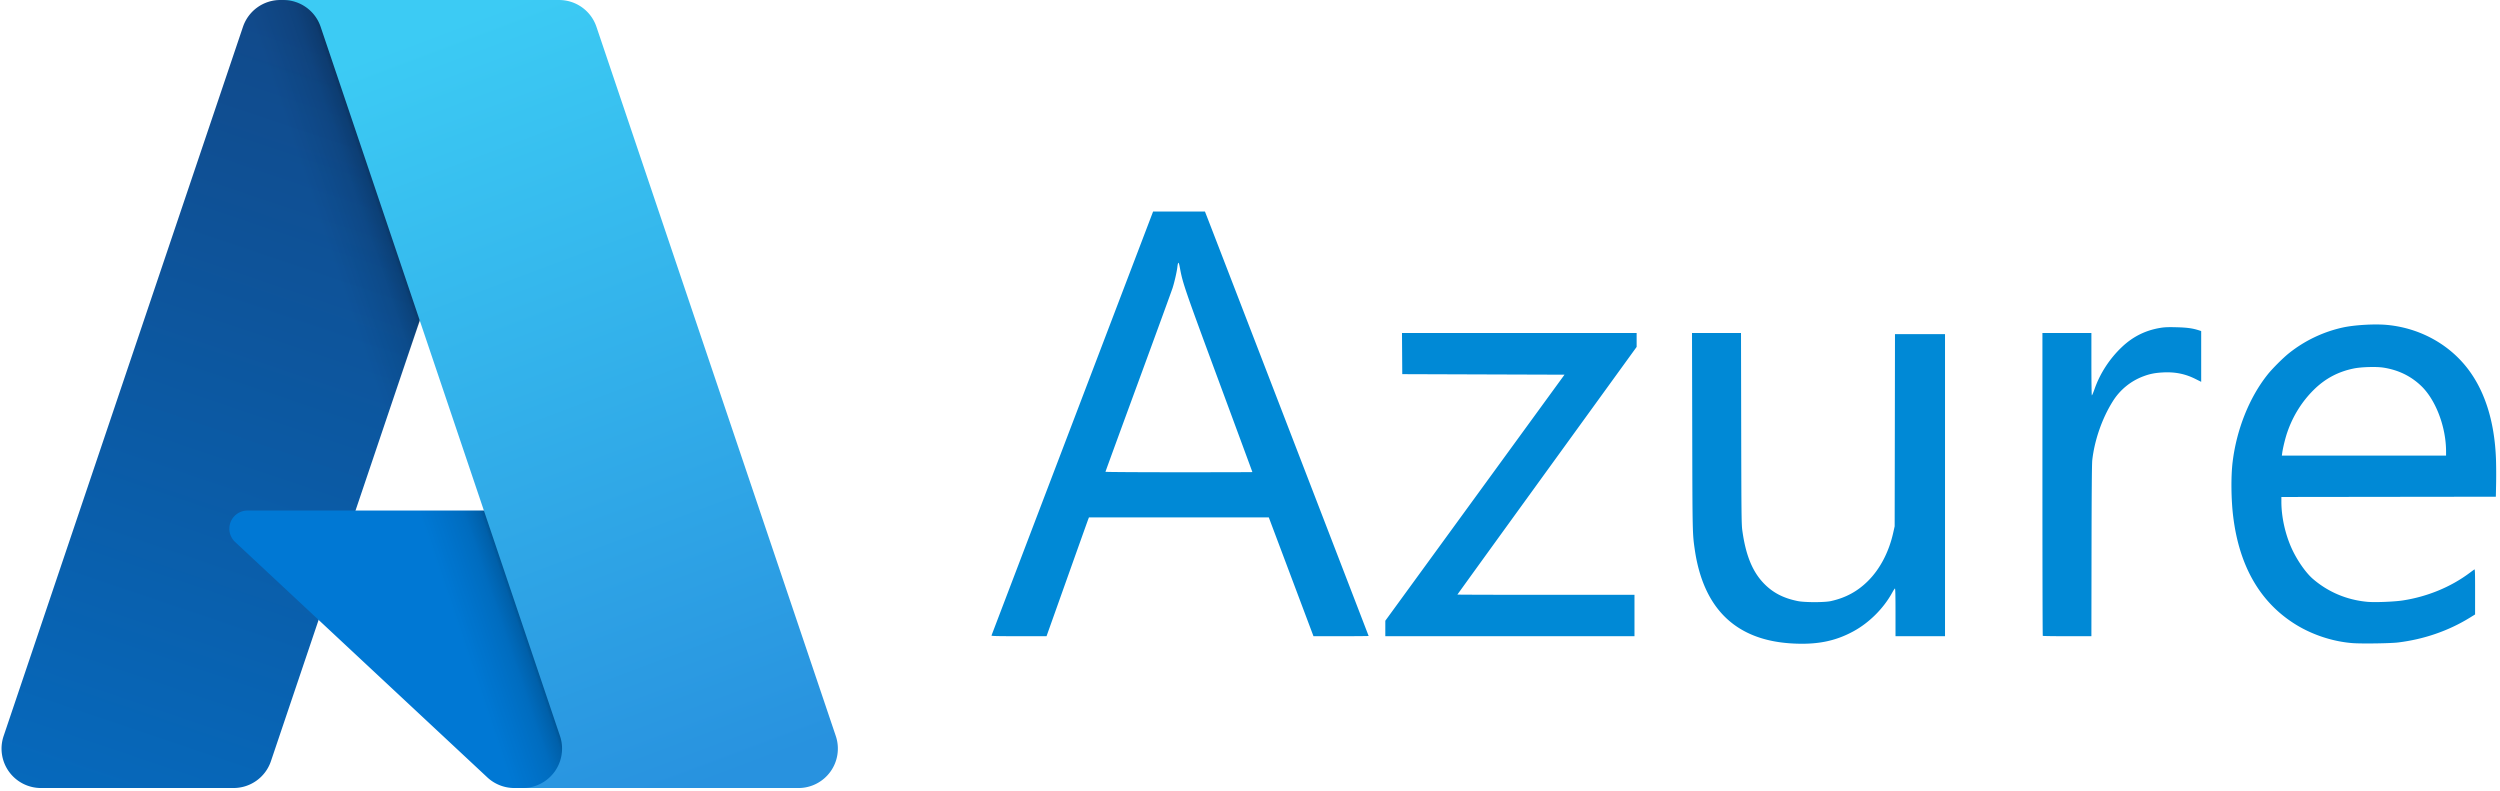 <svg viewBox="0 0 411 130" fill="none" xmlns="http://www.w3.org/2000/svg">
    <path d="M294.413 105.771c-9.102-.583-14.395-5.76-15.797-15.449-.374-2.577-.375-2.644-.413-19.377l-.037-16.195h8.056l.031 15.664c.029 14.118.047 15.774.182 16.767.548 4.03 1.64 6.741 3.499 8.687 1.488 1.557 3.229 2.469 5.64 2.952 1.137.229 4.373.229 5.409.001 2.444-.537 4.403-1.6 6.131-3.325 1.97-1.966 3.427-4.756 4.132-7.912l.237-1.063.027-15.797.026-15.798H319.761v49.668h-8.14v-3.94c0-2.677-.029-3.93-.092-3.91-.05.017-.259.336-.464.71-1.403 2.555-3.739 4.891-6.3 6.299-3.069 1.687-6.147 2.287-10.352 2.018zm92.376-.04c-3.212-.242-6.595-1.345-9.36-3.053-5.828-3.6-9.276-9.536-10.285-17.704-.35-2.826-.392-6.623-.1-9.024.651-5.367 2.762-10.635 5.769-14.396.77-.964 2.519-2.71 3.484-3.48a21.716 21.716 0 0 1 8.891-4.24c1.886-.411 5.208-.605 7.211-.42 5.034.467 9.647 2.834 12.782 6.56 3.186 3.785 4.937 9.075 5.16 15.588.035 1.02.044 2.81.019 3.977l-.044 2.121-17.629.022-17.629.023v.785c0 2.393.582 5.117 1.589 7.435.868 2 2.362 4.182 3.585 5.239 2.509 2.166 5.579 3.462 8.938 3.774 1.245.116 4.42-.006 5.839-.224 4.05-.621 7.9-2.208 11.009-4.537.366-.274.716-.53.778-.568.091-.057.113.659.11 3.667l-.002 3.738-.834.515c-3.517 2.173-7.546 3.568-11.813 4.091-1.273.156-5.945.225-7.468.111zm15.343-31.53c0-4.006-1.691-8.458-4.083-10.75-1.708-1.636-3.771-2.635-6.225-3.015-1.161-.18-3.607-.11-4.831.137-2.587.522-4.727 1.658-6.593 3.5-1.964 1.939-3.437 4.294-4.363 6.977-.333.965-.723 2.549-.844 3.43l-.057.42h26.996v-.698zm-239.131 30.282c.02-.06 6.007-15.77 13.303-34.908l13.265-34.798h8.524l.354.905c1.081 2.769 26.556 68.836 26.556 68.871 0 .022-2.04.04-4.534.04l-4.534-.001-3.672-9.765-3.672-9.764h-29.568l-.128.33c-.071.183-1.64 4.577-3.487 9.765l-3.357 9.432-4.544.002c-3.597.001-4.536-.021-4.506-.109zm42.892-26.872c0-.016-2.471-6.707-5.491-14.87-5.65-15.27-5.966-16.19-6.413-18.64-.209-1.15-.315-1.182-.439-.133-.089.75-.474 2.427-.771 3.358-.147.462-2.692 7.437-5.654 15.5-2.962 8.064-5.386 14.696-5.386 14.737 0 .042 5.435.076 12.077.076s12.077-.013 12.077-.028zm21.853 25.711v-1.272l14.73-20.225 14.729-20.226-13.336-.044-13.336-.045-.023-3.38-.023-3.38h38.577v2.283l-14.731 20.336c-8.102 11.185-14.731 20.355-14.731 20.378 0 .023 6.549.042 14.554.042h14.554v6.805h-40.964v-1.272zm108.088 1.213c-.033-.033-.059-11.248-.059-24.922V54.749h8.051v5.126c0 2.82.034 5.126.076 5.126.042 0 .238-.461.436-1.025.905-2.585 2.475-5 4.497-6.92 1.821-1.728 3.904-2.762 6.36-3.158.69-.111 1.274-.132 2.655-.097 1.733.046 2.639.172 3.693.516l.332.109V62.773l-.951-.475c-1.68-.84-3.338-1.173-5.331-1.07-1.297.068-2.148.235-3.185.623a10.076 10.076 0 0 0-5.073 4.139c-1.75 2.79-2.999 6.375-3.367 9.67-.066.592-.105 5.409-.121 14.904l-.022 14.03h-3.966c-2.182 0-3.993-.027-4.025-.059z" fill="#0089D6"/>
    <path d="M46.09.002h40.685L44.541 125.137a6.485 6.485 0 0 1-6.146 4.413H6.733a6.482 6.482 0 0 1-5.262-2.699 6.474 6.474 0 0 1-.876-5.848L39.944 4.414A6.488 6.488 0 0 1 46.09 0v.002z" fill="url(#a)"/>
    <path d="M105.211 83.934H40.695a2.985 2.985 0 0 0-2.039 5.17l41.456 38.694a6.519 6.519 0 0 0 4.447 1.752h36.532l-15.88-45.616z" fill="#0078D4"/>
    <path d="M46.09.002A6.434 6.434 0 0 0 39.93 4.5L.644 120.897a6.469 6.469 0 0 0 6.106 8.653h32.48a6.941 6.941 0 0 0 5.328-4.531l7.834-23.089 27.985 26.101a6.618 6.618 0 0 0 4.165 1.519h36.396l-15.963-45.616-46.533.011L86.922.002H46.09z" fill="url(#b)"/>
    <path d="M98.055 4.408A6.476 6.476 0 0 0 91.917.002H46.575a6.478 6.478 0 0 1 6.137 4.406l39.35 116.594a6.476 6.476 0 0 1-6.137 8.55h45.344a6.48 6.48 0 0 0 6.136-8.55L98.055 4.408z" fill="url(#c)"/>
    <defs>
        <linearGradient id="a" x1="60.919" y1="9.602" x2="18.667" y2="134.423" gradientUnits="userSpaceOnUse">
            <stop stop-color="#114A8B"/>
            <stop offset="1" stop-color="#0669BC"/>
        </linearGradient>
        <linearGradient id="b" x1="74.117" y1="67.772" x2="64.344" y2="71.077" gradientUnits="userSpaceOnUse">
            <stop stop-opacity=".3"/>
            <stop offset=".071" stop-opacity=".2"/>
            <stop offset=".321" stop-opacity=".1"/>
            <stop offset=".623" stop-opacity=".05"/>
            <stop offset="1" stop-opacity="0"/>
        </linearGradient>
        <linearGradient id="c" x1="68.742" y1="5.961" x2="115.122" y2="129.525" gradientUnits="userSpaceOnUse">
            <stop stop-color="#3CCBF4"/>
            <stop offset="1" stop-color="#2892DF"/>
        </linearGradient>
    </defs>
</svg>
